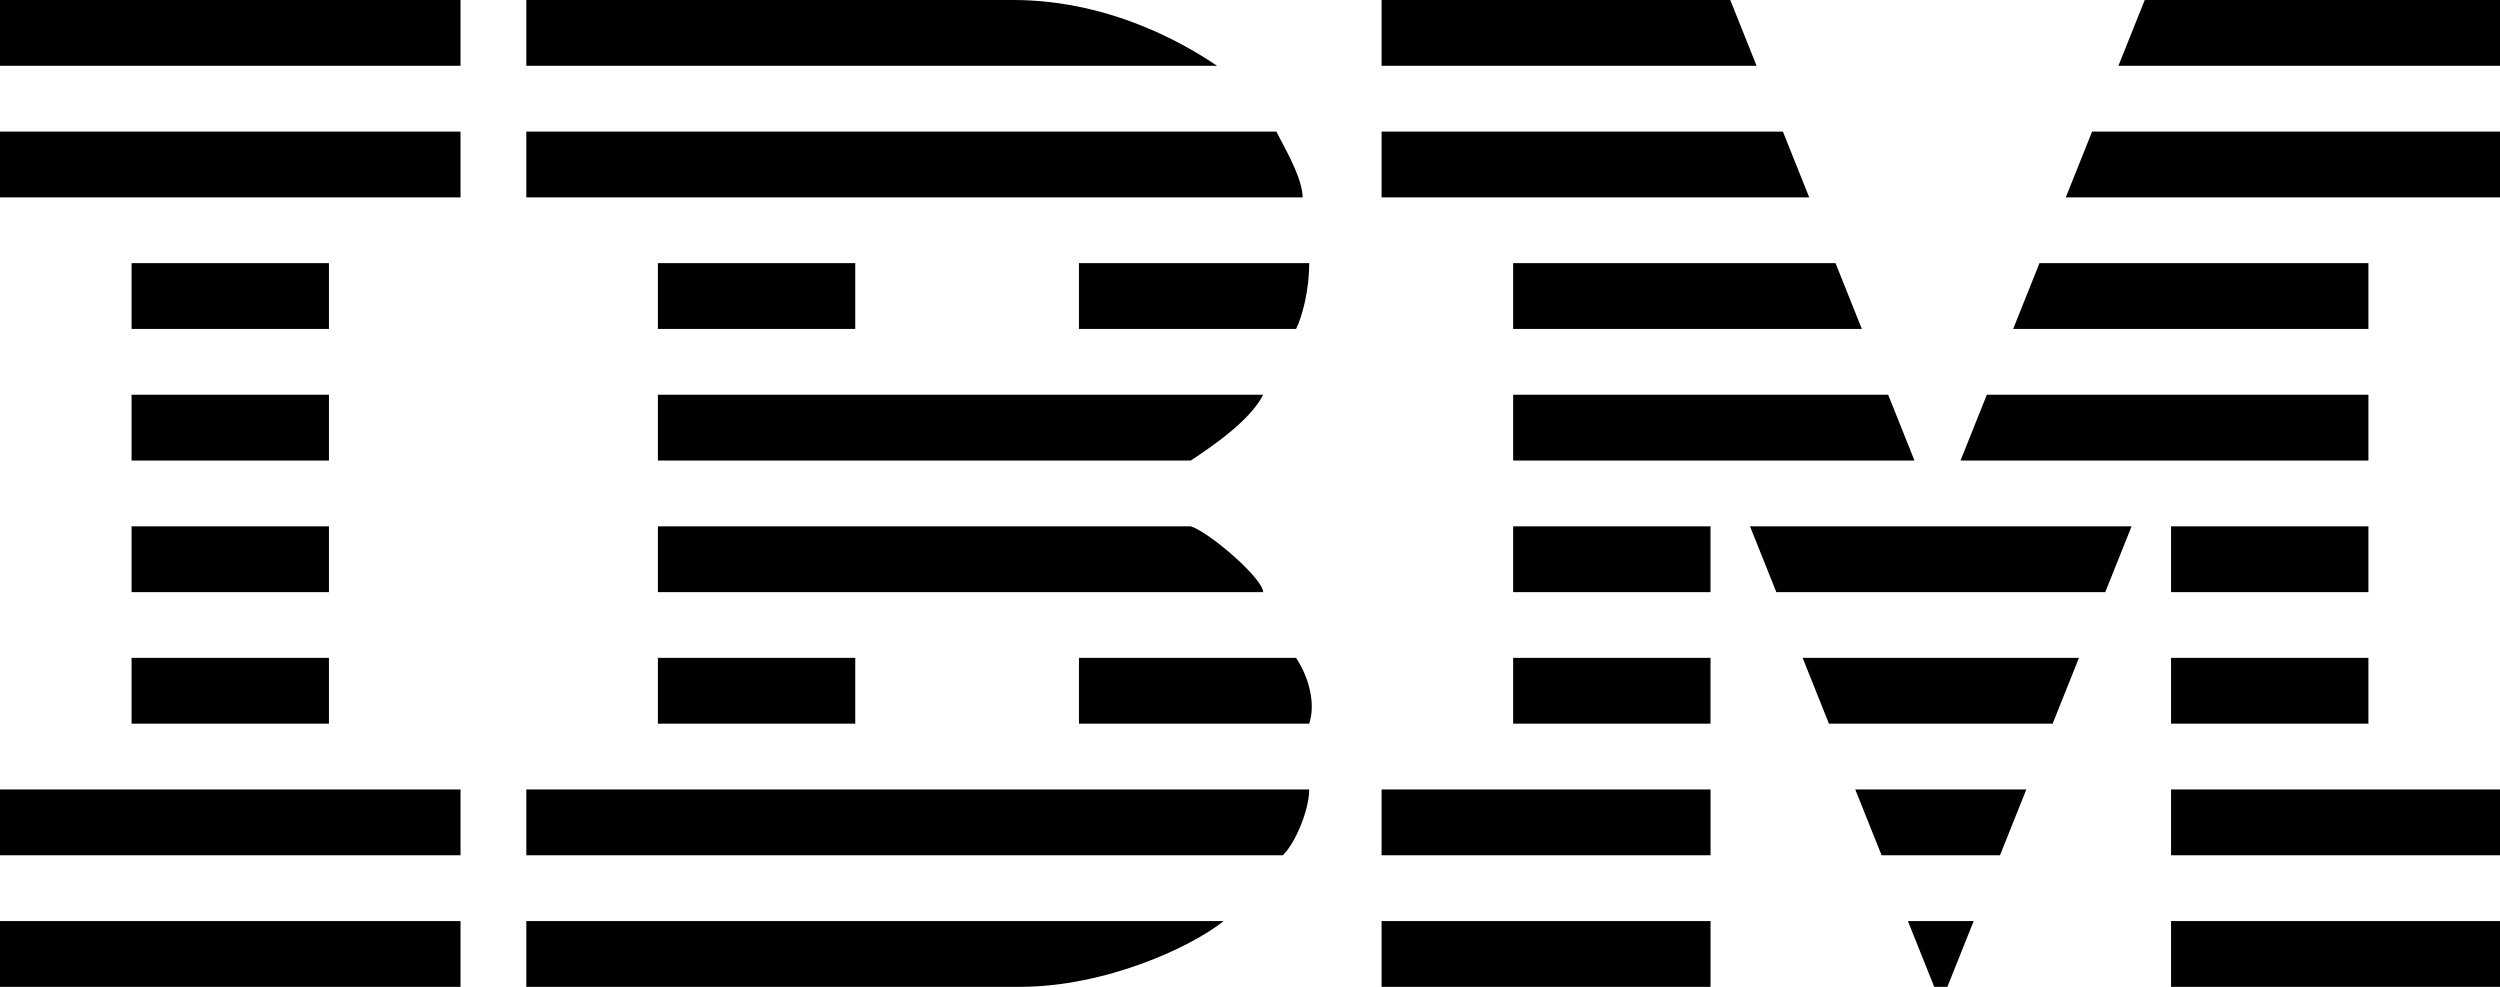 <svg xmlns="http://www.w3.org/2000/svg" height="15" viewBox="0 0 38 15"><path d="M0 0h7v1H0zm0 2h7v1H0zm0 10h7v1H0zm0 2h7v1H0zm2-4h3v1H2zm0-2h3v1H2zm0-2h3v1H2zm0-2h3v1H2zm8 0h3v1h-3zm13 4h3v1h-3zm0 2h3v1h-3zm-2 2h5v1h-5zm12 0h5v1h-5zm0 2h5v1h-5zm-12 0h5v1h-5zm12-6h3v1h-3zm0 2h3v1h-3zm-23 0h3v1h-3zM26.3 0H21v1h5.7zm.8 2H21v1h6.5zm.8 2H23v1h5.3zm.8 2H23v1h6.1zm3.7 2h-5.8l.4 1h5zm-5 2h4.2l-.4 1h-3.4zm.8 2h2.6l-.4 1h-1.8zm.8 2h1l-.4 1h-.2zm3.6-14H38v1h-5.8zm-.8 2H38v1h-6.6zM31 4h5v1h-5.4zm-.8 2H36v1h-6.2zm-14.7 9H8v-1h10.6c-.5.4-1.8 1-3.1 1zm4.4-3H8v1h11.5c.2-.2.4-.7.4-1zm-.2-2h-3.3v1h3.5c.1-.3 0-.7-.2-1zm-1.6-2H10v1h9.2c0-.2-.8-.9-1.1-1zm1.1-2H10v1h8.1c.3-.2.9-.6 1.1-1zm.7-2h-3.5v1h3.3c.1-.2.2-.6.2-1zm-.5-2H8v1h11.8c0-.3-.3-.8-.4-1zM8 0v1h10.5c-.3-.2-1.5-1-3.1-1H8z"/></svg>
